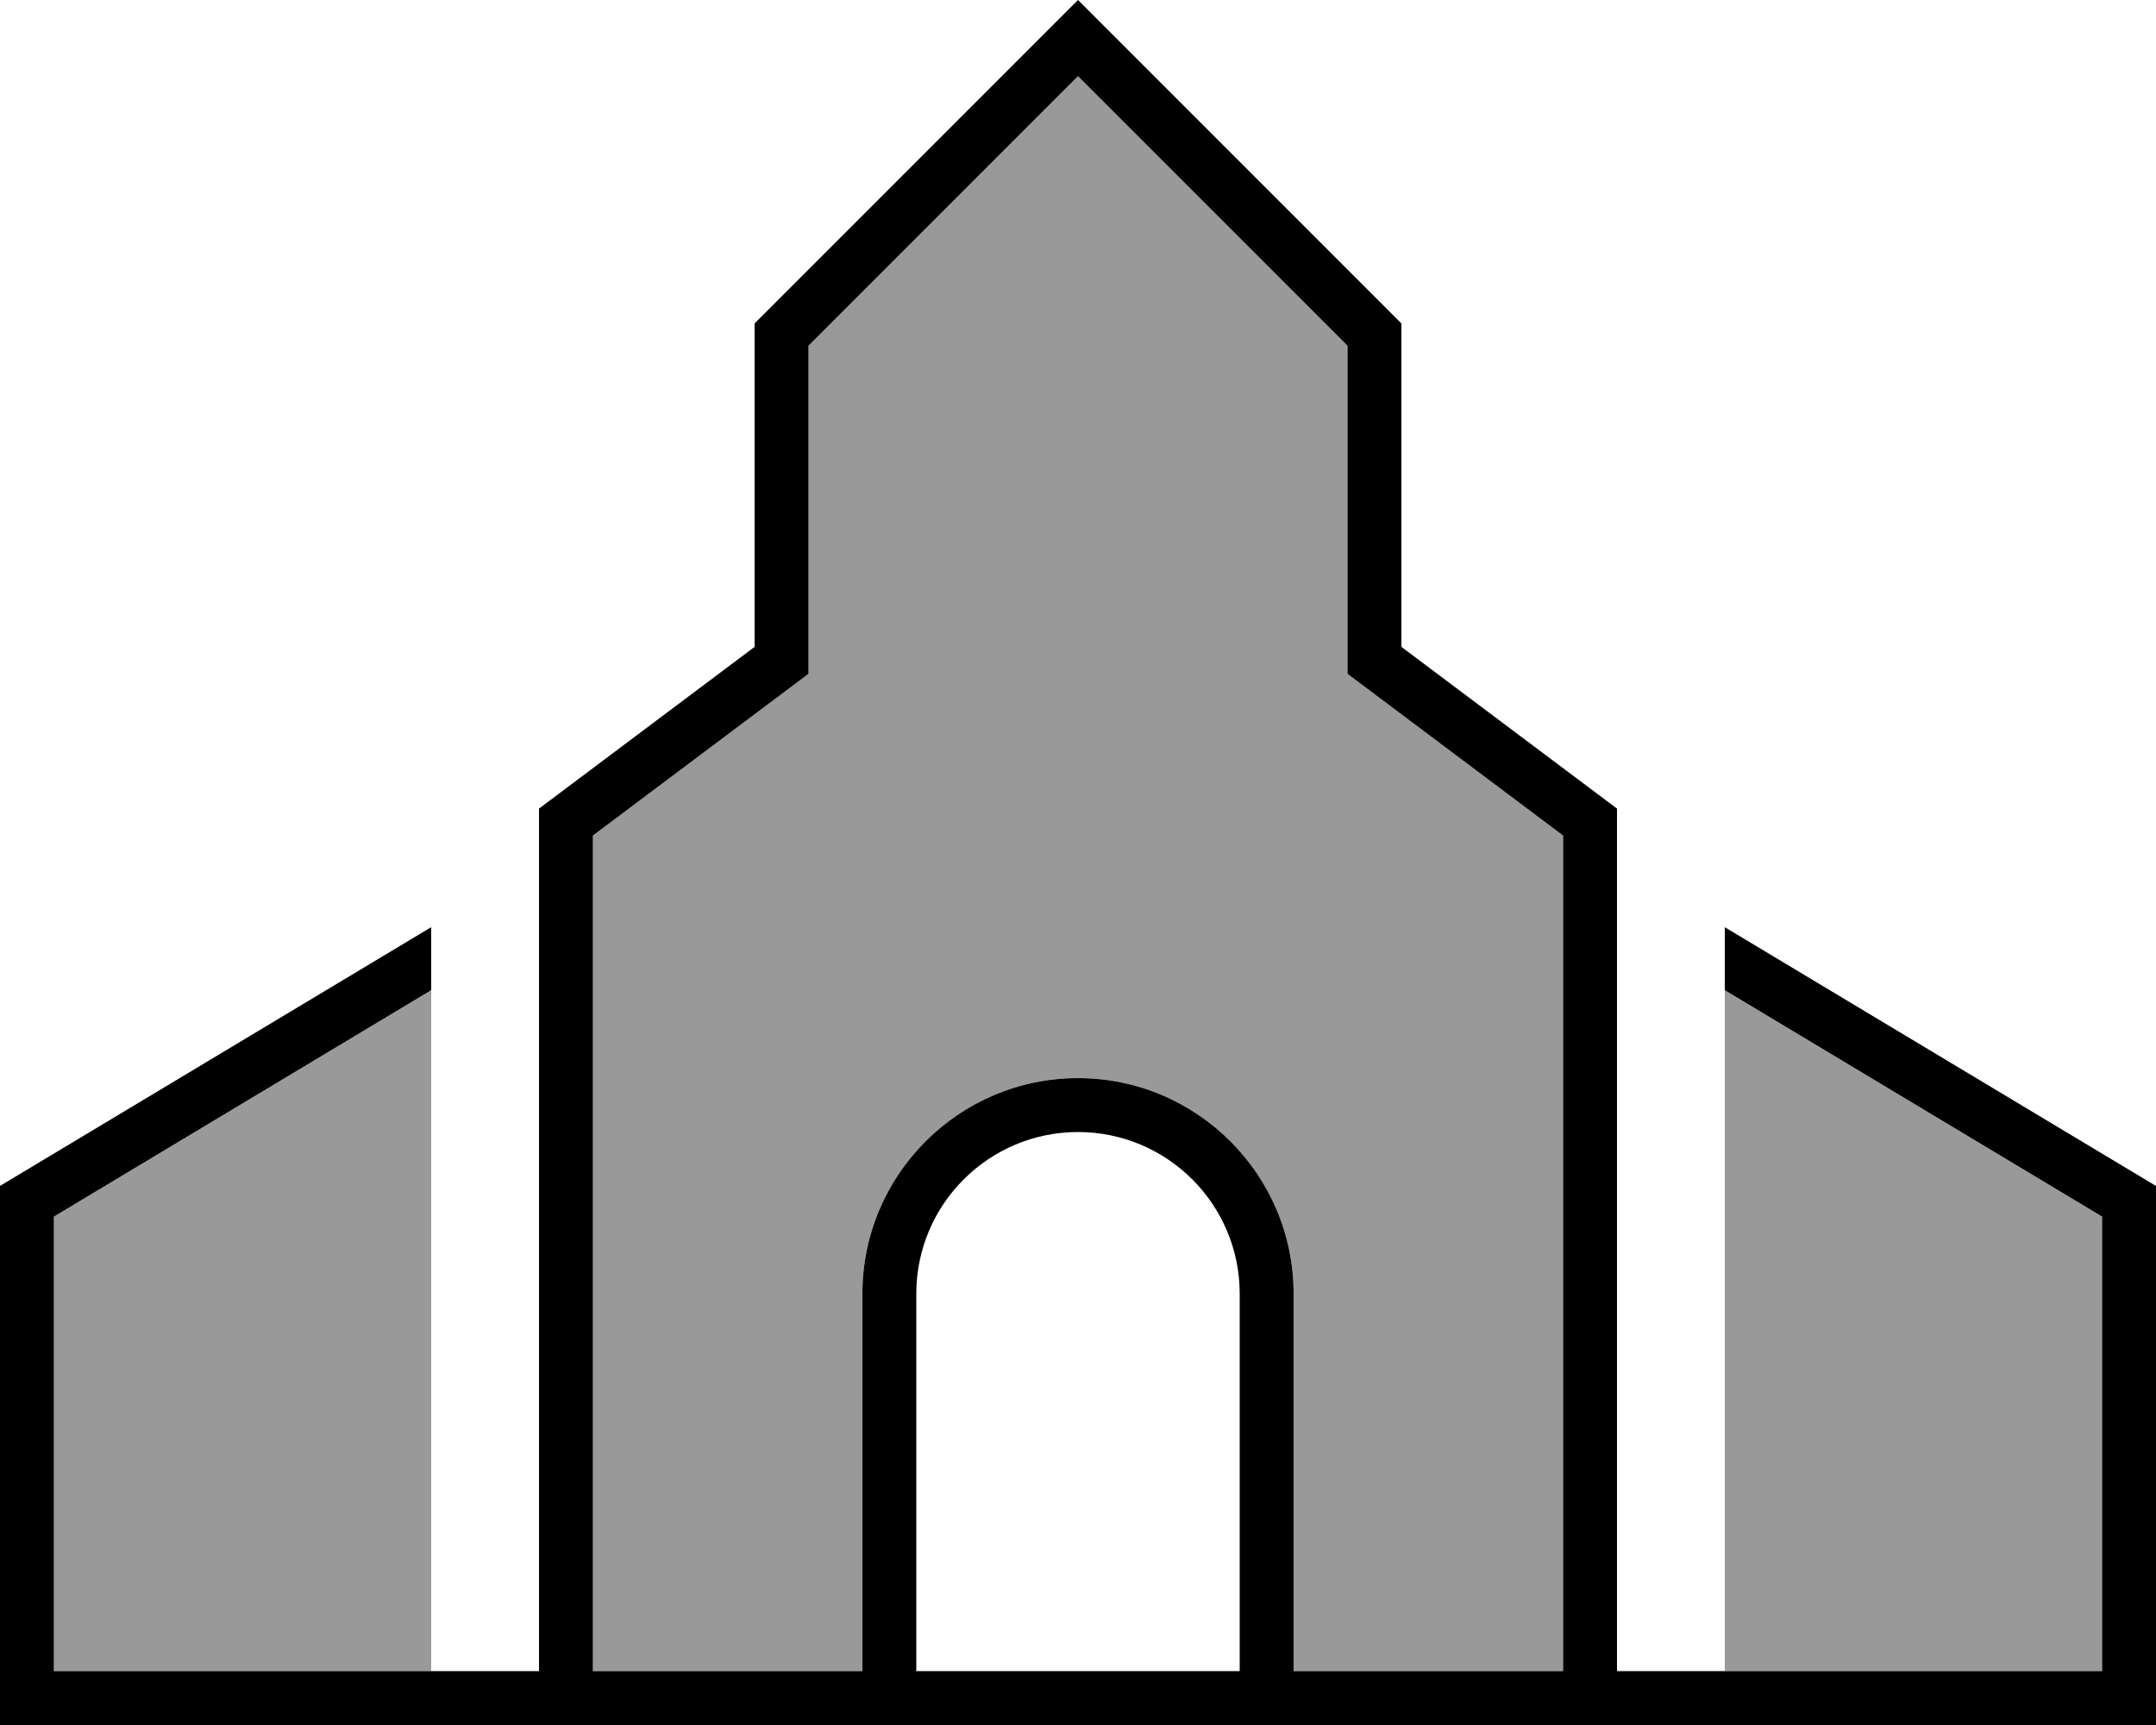 <svg fill="currentColor" xmlns="http://www.w3.org/2000/svg" viewBox="0 0 640 512"><!--! Font Awesome Pro 6.7.2 by @fontawesome - https://fontawesome.com License - https://fontawesome.com/license (Commercial License) Copyright 2024 Fonticons, Inc. --><defs><style>.fa-secondary{opacity:.4}</style></defs><path class="fa-secondary" d="M16 361.1L16 496l112 0 0-202.1L16 361.1zM176 248l0 248 80 0 0-112c0-35.3 28.7-64 64-64s64 28.7 64 64l0 112 80 0 0-248-57.6-43.2L400 200l0-8 0-89.4-80-80-80 80 0 89.4 0 8-6.4 4.8L176 248zm336 45.9L512 496l112 0 0-134.9L512 293.9z"/><path class="fa-primary" d="M224 192l-64 48 0 256L16 496l0-134.9 112-67.2 0-18.7L0 352 0 496l0 16 16 0 144 0s0 0 0 0l16 0 80 0 16 0 96 0 16 0 80 0 16 0s0 0 0 0l144 0 16 0 0-16 0-144L512 275.2l0 18.7 112 67.2L624 496l-144 0 0-256-64-48 0-96L331.3 11.3 320 0 308.7 11.3 224 96l0 96zM464 496l-80 0 0-112c0-35.3-28.7-64-64-64s-64 28.7-64 64l0 112-80 0 0-248 57.6-43.2L240 200l0-8 0-89.4 80-80 80 80 0 89.4 0 8 6.4 4.8L464 248l0 248zm-96 0l-96 0 0-112c0-26.5 21.5-48 48-48s48 21.5 48 48l0 112z"/></svg>